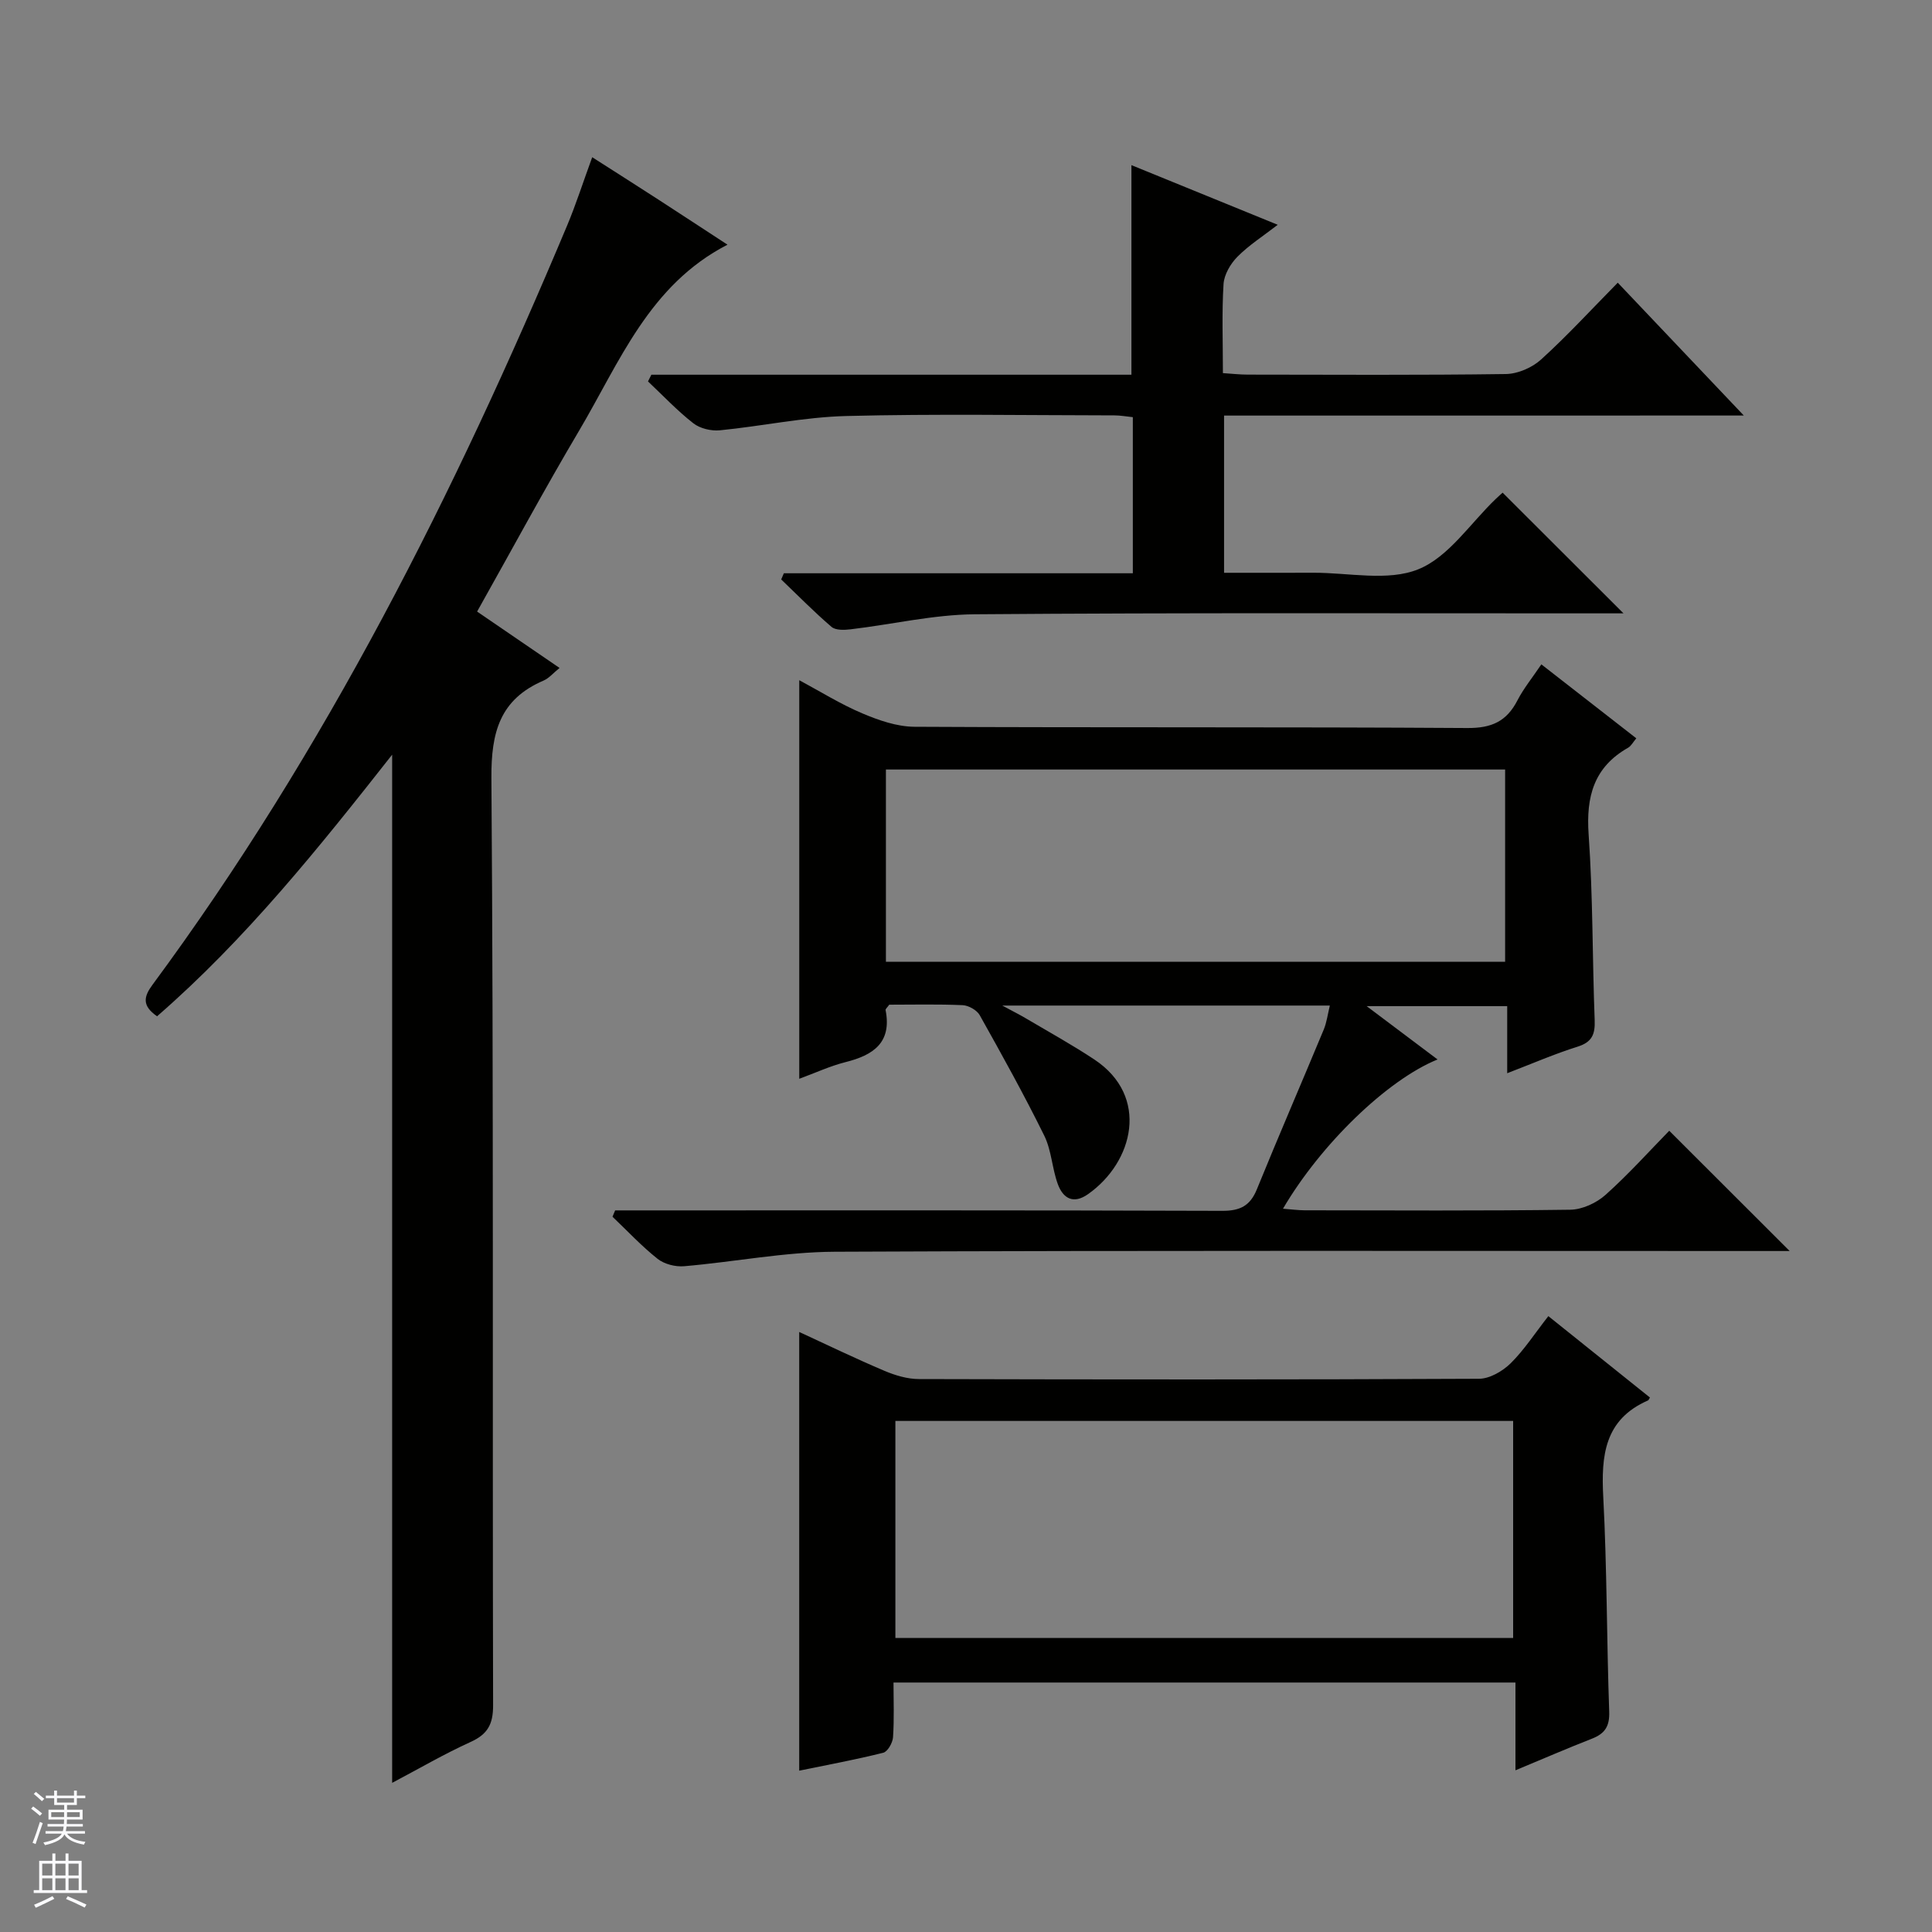 <svg enable-background="new 0 0 400 400" viewBox="0 0 400 400" xmlns="http://www.w3.org/2000/svg"><rect x="0" y="0" width="400" height="400" fill="#808080" stroke="none"/><g fill="#010100"><path d="m265.63 250.25c1.62.12 3.05.32 4.48.33 18.33.02 36.67.13 54.99-.12 2.48-.03 5.42-1.39 7.3-3.07 4.83-4.32 9.18-9.18 13.2-13.28 8.53 8.52 16.79 16.78 24.93 24.9-.77 0-2.5 0-4.24 0-64.5 0-128.99-.14-193.49.15-10.4.05-20.78 2.11-31.18 3-1.79.15-4.08-.43-5.47-1.53-3.33-2.64-6.25-5.78-9.34-8.72.18-.44.37-.87.55-1.31h5.71c40 0 79.99-.05 119.99.09 3.7.01 5.78-1.04 7.17-4.48 4.5-11.05 9.25-22.01 13.83-33.03.62-1.49.82-3.15 1.27-4.99-22.49 0-44.6 0-67.82 0 2.24 1.21 3.65 1.91 4.99 2.71 4.72 2.79 9.53 5.44 14.09 8.47 11.45 7.6 8.13 21.22-1.33 27.87-3.05 2.15-5.17.86-6.25-2.08-1.19-3.25-1.3-6.96-2.8-10.02-4.17-8.46-8.76-16.73-13.37-24.96-.59-1.05-2.3-2.01-3.53-2.07-5.13-.23-10.29-.1-15.2-.1-.42.59-.8.9-.76 1.11 1.33 6.76-2.55 9.34-8.29 10.78-3.18.8-6.2 2.21-9.58 3.45 0-27.59 0-54.76 0-82.52 4.35 2.33 8.54 4.96 13.04 6.86 3.4 1.44 7.19 2.76 10.82 2.78 38.16.2 76.33.01 114.49.26 5.02.03 8.1-1.39 10.33-5.71 1.28-2.48 3.08-4.68 4.96-7.47 6.63 5.16 12.99 10.11 19.66 15.31-.7.83-1.08 1.6-1.7 1.95-7.1 4.03-8.72 10.13-8.17 17.97.9 12.77.76 25.61 1.25 38.42.11 2.92-.52 4.55-3.53 5.5-4.73 1.48-9.29 3.47-14.58 5.5 0-4.88 0-9.24 0-13.89-9.72 0-18.89 0-29.1 0 5.35 4.02 9.92 7.46 14.68 11.04-10.44 4.24-24.21 17.59-32 30.9zm-82.21-51.13h128.2c0-13.56 0-26.65 0-39.8-42.88 0-85.44 0-128.2 0z"/><path d="m32.52 210.41c-3.18-2.2-2.76-4.07-.95-6.52 35.79-48.45 62.6-101.81 85.82-157.13 1.86-4.43 3.32-9.02 5.22-14.21 4.6 2.94 9.14 5.82 13.65 8.74 4.6 2.98 9.18 5.99 14.36 9.37-16.26 8.37-22.35 24.37-30.73 38.52-7.2 12.16-13.9 24.61-21.11 37.44 5.67 3.87 11.22 7.67 17.07 11.67-1.29 1.04-2.17 2.12-3.3 2.61-9.04 3.88-10.88 10.66-10.81 20.2.47 63.99.2 127.98.35 191.97.01 3.93-1.13 5.99-4.67 7.59-5.42 2.46-10.58 5.48-16.23 8.46 0-70.92 0-141.4 0-212.87-15.19 19.3-30.26 38.15-48.67 54.16z"/><path d="m320.57 272.49c7.32 5.87 14.19 11.37 21.03 16.85-.2.32-.26.54-.39.6-9.03 3.95-9.73 11.42-9.27 20.04.78 14.78.7 29.6 1.23 44.4.11 3.06-.92 4.56-3.59 5.6-5.06 1.98-10.05 4.14-15.82 6.54 0-6.4 0-12.11 0-18.17-43.13 0-85.65 0-128.77 0 0 3.79.16 7.58-.1 11.34-.08 1.15-1.11 2.97-2.03 3.2-5.76 1.44-11.6 2.52-17.39 3.71 0-30.33 0-60.33 0-90.83 5.99 2.76 11.77 5.56 17.68 8.06 2.23.94 4.74 1.69 7.13 1.69 38.64.1 77.29.13 115.93-.06 2.22-.01 4.87-1.56 6.54-3.19 2.81-2.77 5-6.18 7.82-9.78zm-135.19 21.7v44.93h127.9c0-15.23 0-29.99 0-44.93-42.73 0-85.15 0-127.9 0z"/><path d="m253.43 86.04v32.55c6.24 0 12.35.02 18.46-.01 7.33-.03 15.44 1.84 21.76-.72 6.29-2.54 10.78-9.55 16.06-14.59.6-.57 1.22-1.11 1.39-1.27 8.38 8.37 16.65 16.63 25.03 24.99-1.37 0-3.12 0-4.87 0-43.15.01-86.31-.15-129.46.19-8.56.07-17.1 2.1-25.67 3.11-1.31.16-3.12.23-3.97-.5-3.62-3.1-6.97-6.52-10.42-9.82.18-.43.36-.85.55-1.28h72.25c0-11.14 0-21.55 0-32.32-1.3-.13-2.56-.37-3.83-.37-18.49-.02-37-.34-55.48.13-8.75.22-17.44 2.1-26.18 2.96-1.8.18-4.12-.37-5.51-1.46-3.34-2.61-6.28-5.74-9.38-8.66.23-.46.47-.93.7-1.39h99.39c0-14.76 0-28.8 0-43.39 9.95 4.06 19.75 8.05 30.29 12.35-3.05 2.36-5.97 4.22-8.34 6.61-1.44 1.46-2.76 3.7-2.88 5.67-.37 5.96-.13 11.96-.13 18.43 1.9.12 3.51.31 5.12.31 17.83.02 35.66.13 53.48-.12 2.48-.04 5.45-1.34 7.3-3.03 5.4-4.9 10.34-10.29 15.85-15.88 8.67 9.14 16.95 17.86 26.1 27.5-36.64.01-72 .01-107.61.01z"/></g><path d="m6.45 374.46.42-.45c.65.47 1.27.95 1.85 1.44l-.45.49c-.66-.56-1.26-1.06-1.83-1.48m.93 7.33-.63-.26c.55-1.36 1.05-2.8 1.52-4.33.19.1.38.19.59.27-.46 1.29-.95 2.73-1.48 4.32m-.38-10.38.44-.42c.43.34 1.01.82 1.74 1.44l-.49.49c-.53-.51-1.09-1.01-1.69-1.51m2.5.35h1.72v-1.04h.59v1.04h3.52v-1.04h.59v1.04h1.75v.53h-1.75v1.42h-2.03v.97h3.22v2.03h-3.24c0 .35-.01.66-.03.93h3.32v.53h-3.37c-.03.27-.08.58-.15.94h3.96v.53h-3.71c.67.92 1.93 1.48 3.79 1.68-.13.24-.23.44-.29.59-2.13-.38-3.48-1.08-4.04-2.12-.43.97-1.77 1.72-4.03 2.23-.09-.19-.2-.37-.33-.55 2.1-.42 3.37-1.03 3.81-1.83h-3.36v-.53h3.58c.08-.29.13-.61.16-.94h-3.33v-.53h3.39c.02-.27.04-.58.04-.93h-3.23v-2.03h3.25v-.97h-2.07v-1.42h-1.73zm1.12 3.44v1h2.65c.01-.3.02-.44.01-.4v-.25-.35zm1.19-2h3.52v-.91h-3.52zm4.71 2h-2.63v.59c0 .15-.01.28-.01.4h2.64z" fill="#fafafc"/><path d="m13.55 383.74h.63v1.52h2.72v6.07h1.13v.6h-11.05v-.6h1.13v-6.07h2.73v-1.52h.63v1.52h2.1v-1.52zm-2.68 8.83.38.56c-1.24.63-2.53 1.25-3.85 1.85-.1-.21-.21-.42-.34-.63 1.36-.55 2.63-1.15 3.81-1.78m-2.13-4.27h2.1v-2.45h-2.1zm0 3.04h2.1v-2.46h-2.1zm2.72-3.04h2.1v-2.45h-2.1zm0 3.04h2.1v-2.46h-2.1zm6.07 3.6c-1.41-.71-2.7-1.3-3.86-1.78l.35-.56c1.45.62 2.75 1.19 3.88 1.72zm-1.25-9.09h-2.1v2.45h2.1zm-2.09 5.49h2.1v-2.46h-2.1z" fill="#fafafc"/></svg>